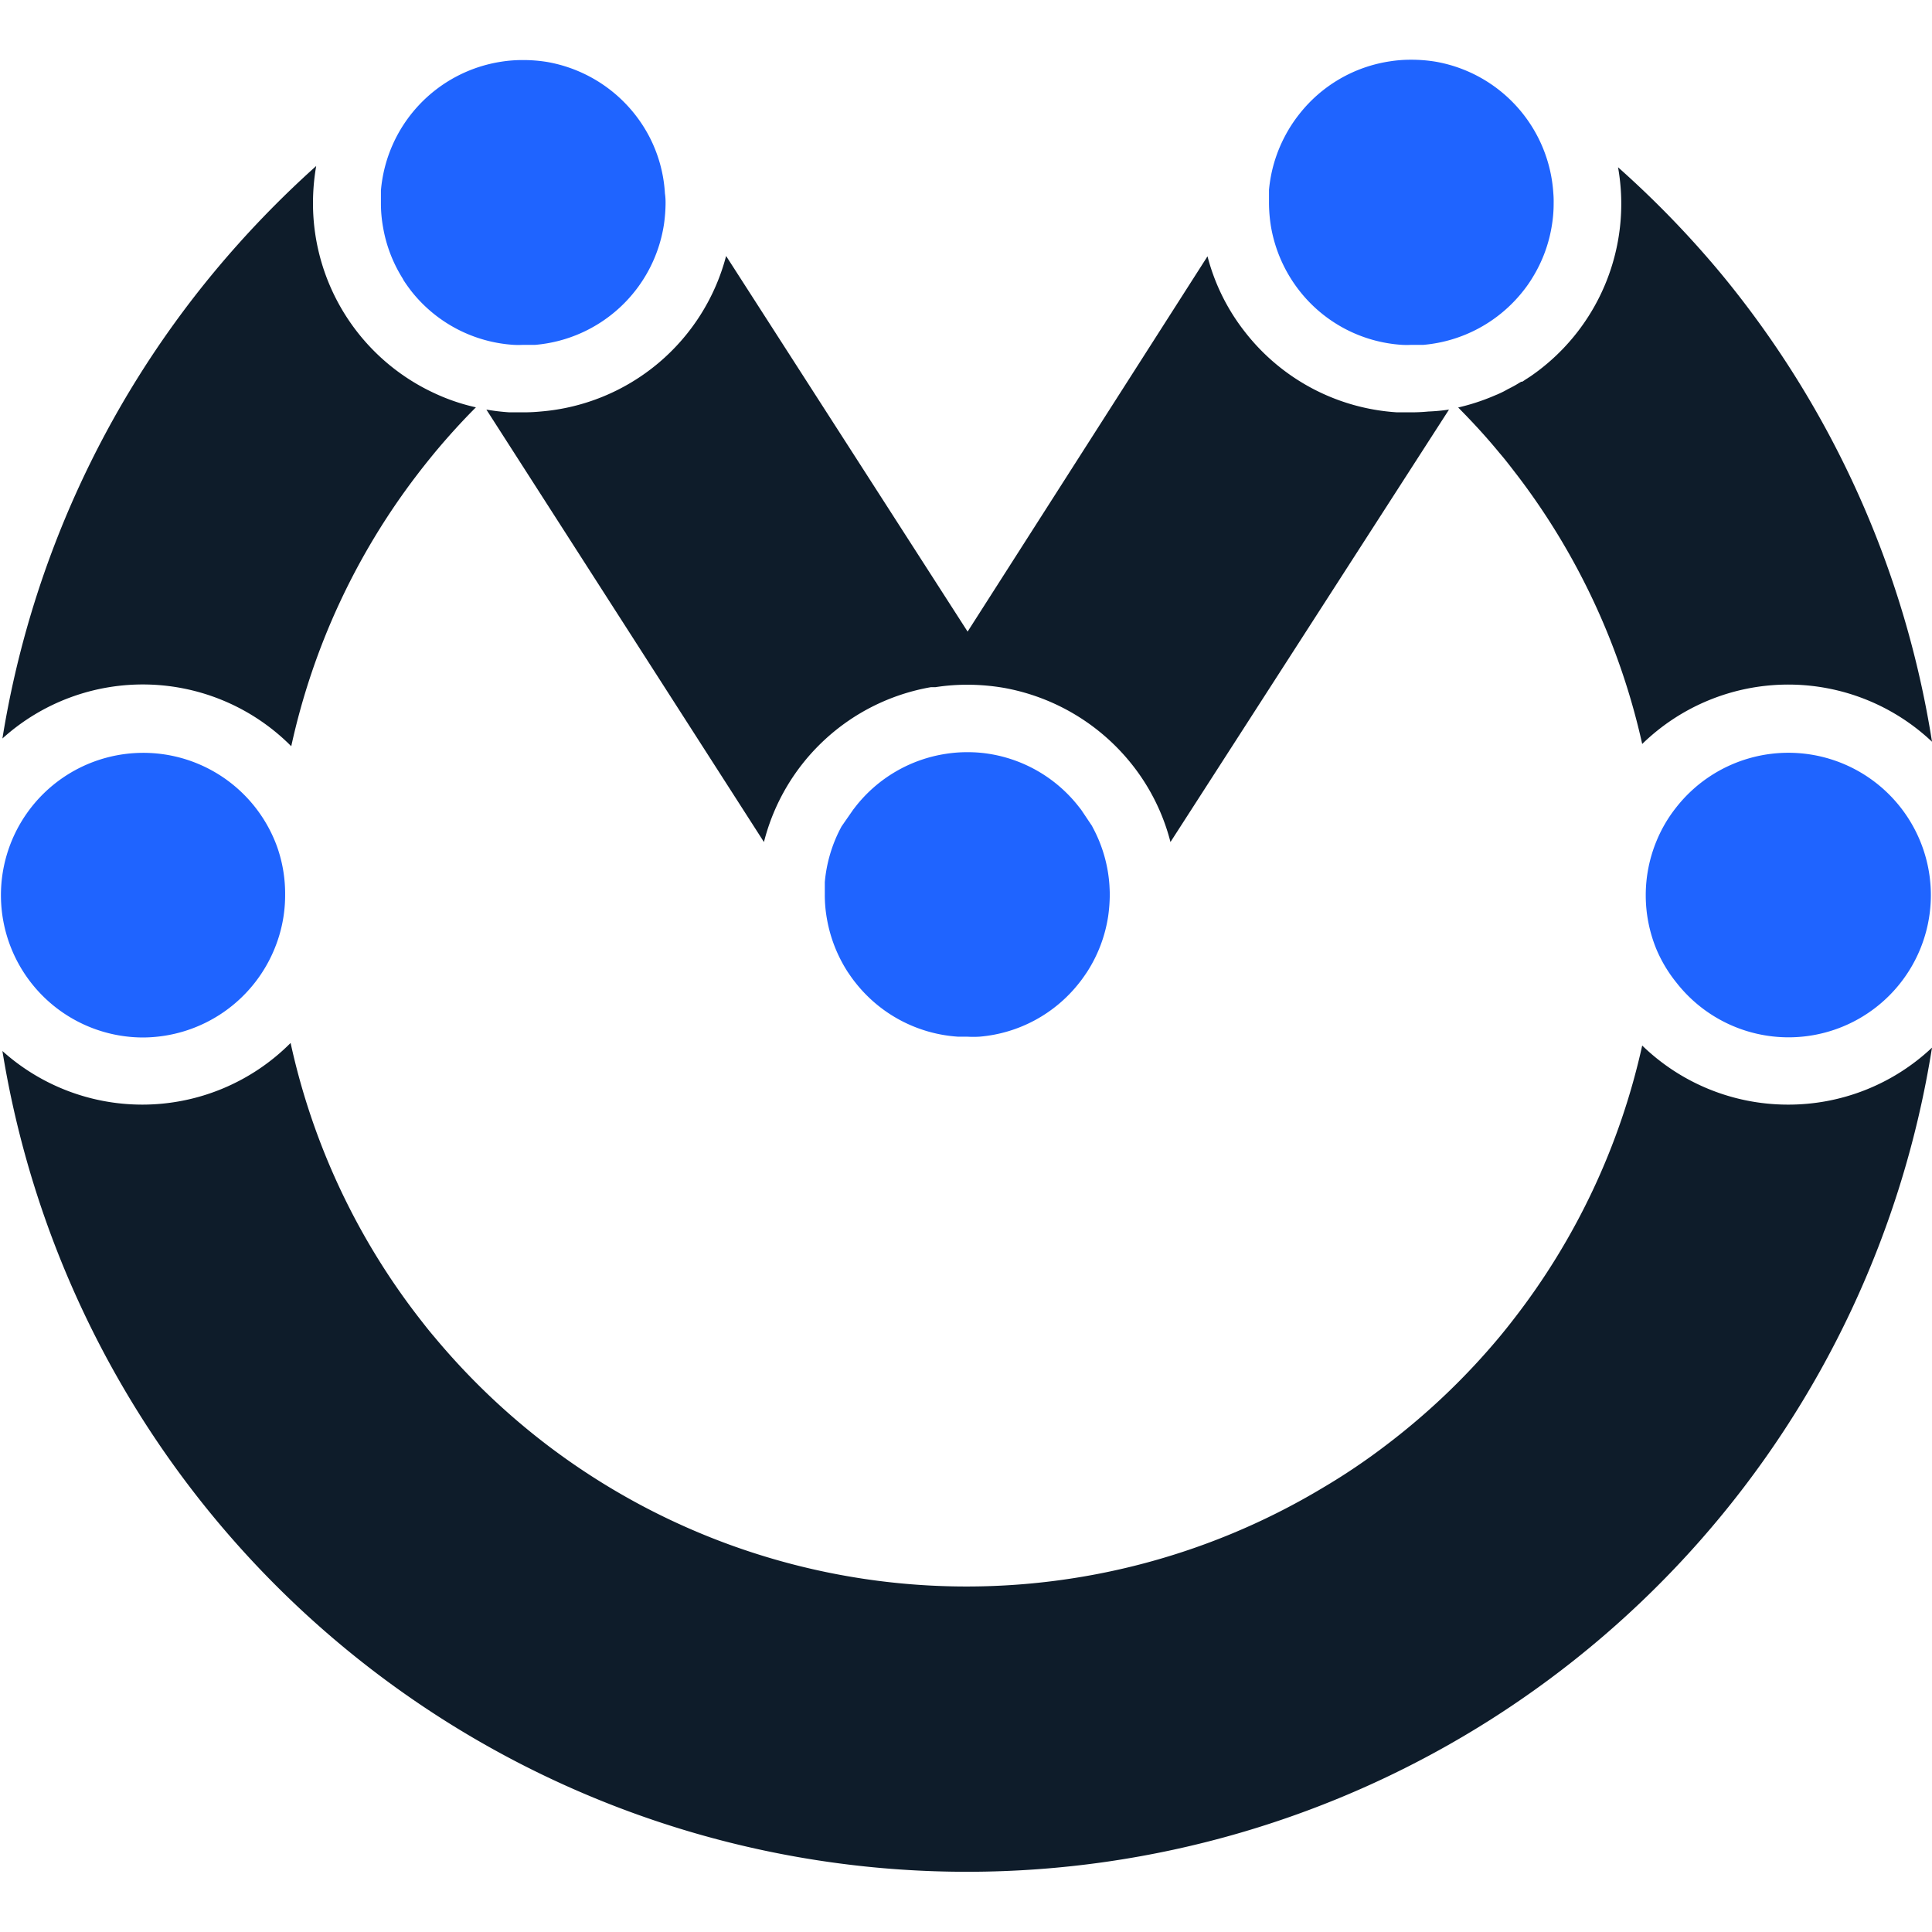 <svg id="Layer_1" data-name="Layer 1" xmlns="http://www.w3.org/2000/svg" viewBox="0 0 120 120"><defs><style>.cls-1{fill:#0e1c2a;}.cls-2{fill:#1f64ff;}.cls-3{fill:#ff1036;}</style></defs><path class="cls-1" d="M120,65.07A60.69,60.69,0,0,1,.15,65.28a13,13,0,0,0,8.68,3.33h0a13,13,0,0,0,9.22-3.83,42.74,42.74,0,0,0,8.2,17.36c.24.31.48.61.73.9a43.2,43.2,0,0,0,7.08,6.77,43,43,0,0,0,48.1,2.6,39.61,39.61,0,0,0,4-2.7,43,43,0,0,0,7-6.7c.27-.33.54-.66.8-1A42.77,42.77,0,0,0,102,64.94a13,13,0,0,0,9,3.67h0A13,13,0,0,0,120,65.07Z"/><path class="cls-2" d="M119.93,55.57a8.84,8.84,0,0,1-8.85,8.86h0a8.84,8.84,0,0,1-6.94-3.38A8.67,8.67,0,0,1,102.9,59h0a8.82,8.82,0,0,1,0-6.79h0a8.61,8.61,0,0,1,1.22-2.07,8.85,8.85,0,0,1,15.81,5.47Z"/><path class="cls-2" d="M17.71,55.57a8.7,8.7,0,0,1-.52,3h0a8.87,8.87,0,0,1-8.33,5.87h0a8.84,8.84,0,1,1,8.35-11.85h0A8.74,8.74,0,0,1,17.71,55.57Z"/><path class="cls-3" d="M25,17.39,25,17.28h0Z"/><path class="cls-1" d="M90,25.44,72.7,52.3a12.89,12.89,0,0,0-2.37-4.79,13.12,13.12,0,0,0-8-4.79h0a13.48,13.48,0,0,0-2.22-.19,12.74,12.74,0,0,0-2,.15l-.28,0A13,13,0,0,0,47.45,52.3L30.21,25.44a13.11,13.11,0,0,0,1.42.17c.27,0,.55,0,.83,0h0a10.49,10.49,0,0,0,1.12-.05A13,13,0,0,0,45.1,15.9l15,23.33L75,15.92a12.8,12.8,0,0,0,2.36,4.74,13,13,0,0,0,9.4,4.95c.27,0,.55,0,.83,0h0a10.68,10.68,0,0,0,1.13-.05A11.7,11.7,0,0,0,90,25.44Z"/><path class="cls-2" d="M96.5,12.6a8.33,8.33,0,0,1-.1,1.33,8.79,8.79,0,0,1-1.23,3.34,7.62,7.62,0,0,1-.56.8,8.87,8.87,0,0,1-6.2,3.35c-.25,0-.5,0-.76,0h0a5.24,5.24,0,0,1-.56,0,8.8,8.8,0,0,1-6.38-3.36,8.91,8.91,0,0,1-1.77-4,9.29,9.29,0,0,1-.12-1.5c0-.26,0-.51,0-.77a8.85,8.85,0,0,1,1-3.35,8.69,8.69,0,0,1,.88-1.35,8.81,8.81,0,0,1,5.63-3.28,8.33,8.33,0,0,1,1.33-.1,9.29,9.29,0,0,1,1.5.12A8.86,8.86,0,0,1,96.48,12,5.52,5.52,0,0,1,96.5,12.6Z"/><path class="cls-2" d="M41.34,12.6a9.68,9.68,0,0,1-.1,1.33,8.85,8.85,0,0,1-8,7.49c-.25,0-.51,0-.76,0h0a5.43,5.43,0,0,1-.57,0,8.81,8.81,0,0,1-6.38-3.36c-.16-.21-.32-.43-.46-.65l0,0L25,17.28a8.75,8.75,0,0,1-1.21-3.18,8.28,8.28,0,0,1-.13-1.5c0-.26,0-.51,0-.77a8.85,8.85,0,0,1,7.49-8,8.45,8.45,0,0,1,1.34-.1,9.29,9.29,0,0,1,1.5.12A8.89,8.89,0,0,1,40.3,8.43a8.72,8.72,0,0,1,1,3.59C41.33,12.21,41.34,12.4,41.34,12.6Z"/><path class="cls-3" d="M25,17.39,25,17.28h0Z"/><path class="cls-2" d="M68.93,55.57a9.83,9.83,0,0,1-.1,1.34A8.81,8.81,0,0,1,67.5,60.4c-.15.22-.3.44-.47.65a8.8,8.8,0,0,1-6.19,3.34,6.51,6.51,0,0,1-.77,0h0l-.57,0a8.84,8.84,0,0,1-6.37-3.36c-.17-.21-.32-.43-.47-.65a8.91,8.91,0,0,1-1.3-3.32,8.32,8.32,0,0,1-.13-1.51c0-.25,0-.51,0-.76a8.91,8.91,0,0,1,.93-3.25l.11-.21h0L53,50.28h0l.14-.18a8.82,8.82,0,0,1,5.62-3.28,8.42,8.42,0,0,1,1.33-.1,8.32,8.32,0,0,1,1.51.13A8.81,8.81,0,0,1,67,50.1l.15.19.67,1,.12.23A8.8,8.8,0,0,1,68.91,55C68.92,55.19,68.93,55.38,68.93,55.57Z"/><path class="cls-1" d="M29.56,25.3h0c-.89.89-1.73,1.82-2.54,2.79-.37.45-.74.91-1.09,1.37a42.74,42.74,0,0,0-7.84,16.89A13,13,0,0,0,.15,45.87a60.45,60.45,0,0,1,13.17-29,62.16,62.16,0,0,1,6.32-6.56h0a13.47,13.47,0,0,0-.2,2.3A13,13,0,0,0,27,24.43,12.37,12.37,0,0,0,29.56,25.3Z"/><path class="cls-1" d="M120,46.07a13,13,0,0,0-18,.14A42.86,42.86,0,0,0,94.3,29.6c-.38-.49-.76-1-1.16-1.46-.82-1-1.67-1.92-2.57-2.83h0a13.28,13.28,0,0,0,2.26-.74l.28-.12a5.28,5.28,0,0,0,.53-.27l.27-.14c.2-.1.39-.22.57-.33l.07,0,.21-.14.28-.18a13,13,0,0,0,5.46-13A61.09,61.09,0,0,1,106.9,17,60.41,60.41,0,0,1,120,46.07Z"/></svg>